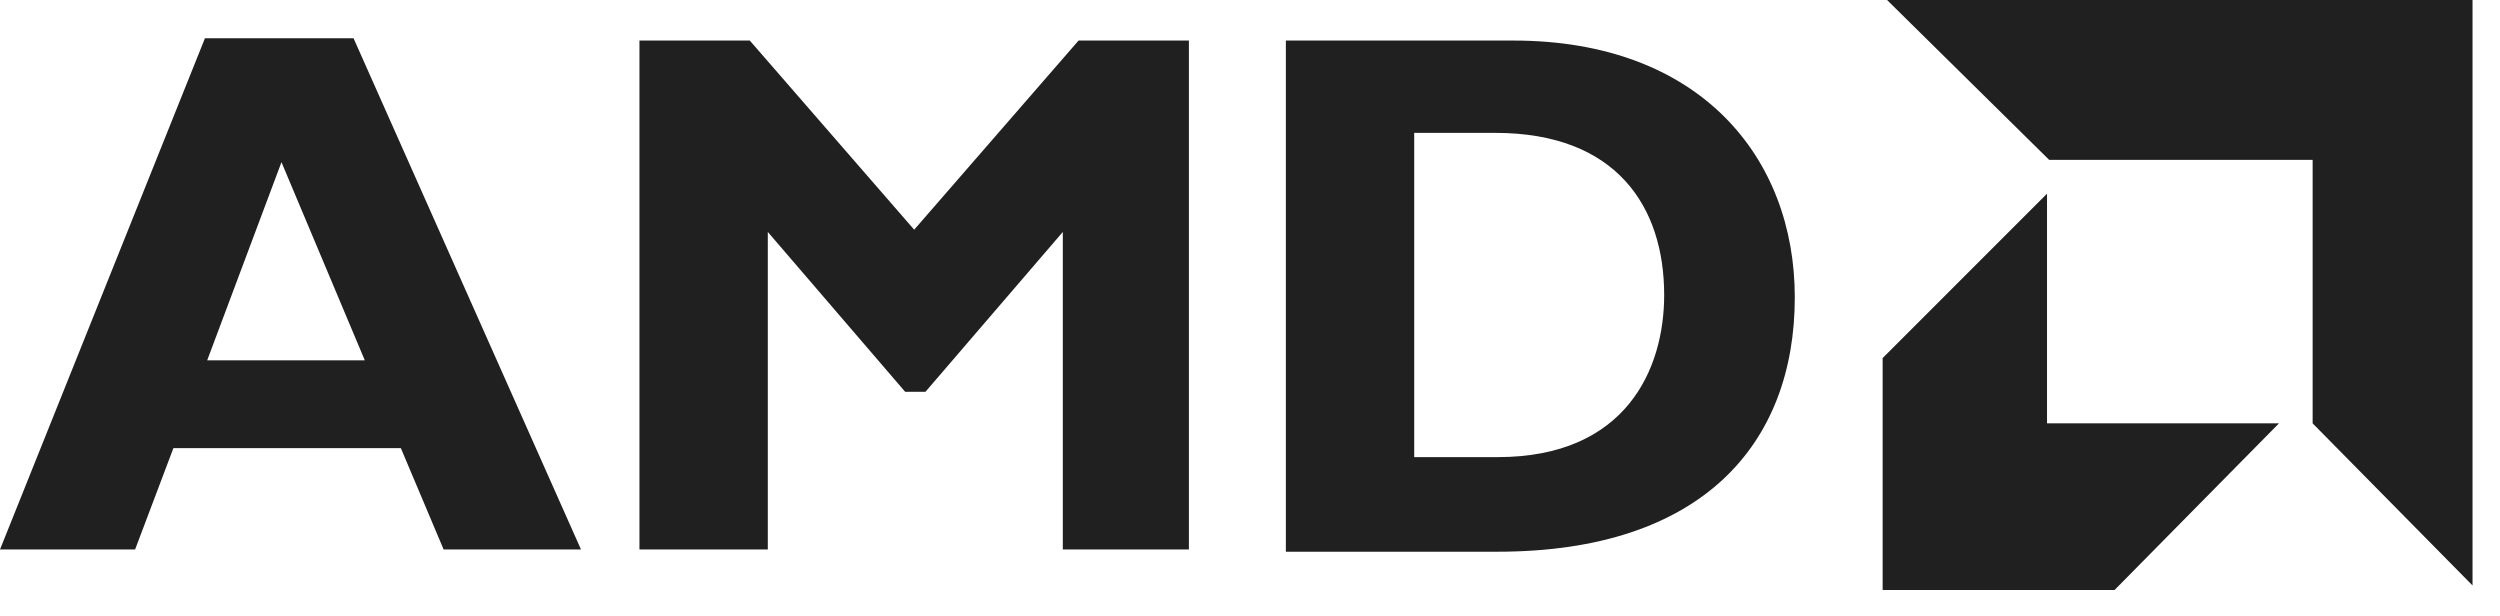 <svg width="73" height="18" viewBox="0 0 73 18" fill="none" xmlns="http://www.w3.org/2000/svg">
<path d="M16.965 16.045H12.954L11.705 13.086H5.063L3.945 16.045H0L5.984 1.118H10.324L16.965 16.045ZM8.219 4.735L6.05 10.521H10.652L8.219 4.735Z" fill="#202020"/>
<path d="M31.494 1.184H34.716V16.044H31.034V6.773L27.023 11.441H26.431L22.42 6.773V16.044H18.672V1.184H21.894L26.694 6.707L31.494 1.184Z" fill="#202020"/>
<path d="M44.188 1.184C49.646 1.184 52.408 4.603 52.408 8.68C52.408 12.954 49.712 16.11 43.728 16.11H37.547V1.184H44.188ZM41.295 13.348H43.728C47.476 13.348 48.594 10.784 48.594 8.614C48.594 6.05 47.213 3.88 43.662 3.88H41.295V13.348Z" fill="#202020"/>
<path d="M67.529 4.669H59.836L55.102 0H72.198V17.096L67.529 12.362V4.669Z" fill="#202020"/>
<path d="M59.773 12.362V5.655L54.973 10.456V17.228H61.745L66.546 12.362H59.773Z" fill="#202020"/>
</svg>
